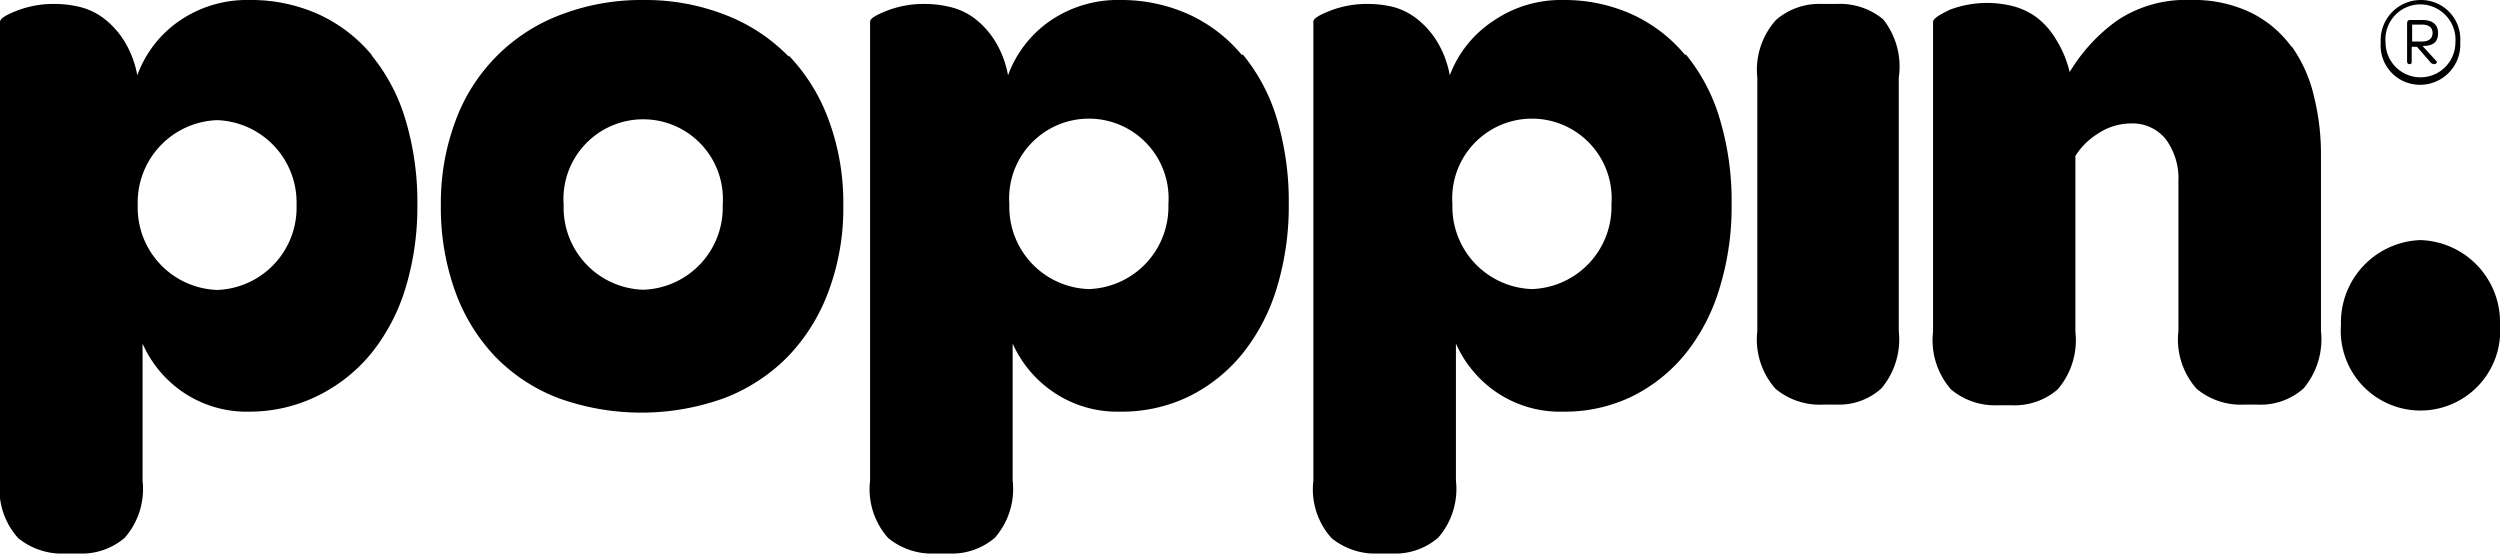 <svg xmlns="http://www.w3.org/2000/svg" viewBox="0 0 113.81 25.2" width="113.81px" height="25.2px"><title>Ресурс 38</title><g id="Слой_2" data-name="Слой 2"><g id="Design"><path d="M85.73.88a3.07,3.07,0,0,0-2.11-.7h-.68A3,3,0,0,0,80.86.9,3.38,3.38,0,0,0,80,3.53V15.07a3.38,3.38,0,0,0,.83,2.63,3.15,3.15,0,0,0,2.15.72h.67a2.87,2.87,0,0,0,2-.74,3.47,3.47,0,0,0,.79-2.61V3.53A3.46,3.46,0,0,0,85.73.88"/><path d="M104.32,2.13A5.08,5.08,0,0,0,102.48.58,6,6,0,0,0,99.73,0,5.64,5.64,0,0,0,96.4.92a7.86,7.86,0,0,0-2.18,2.36,5,5,0,0,0-.63-1.5,3.47,3.47,0,0,0-.89-1,3.24,3.24,0,0,0-1.06-.5,4.83,4.83,0,0,0-2.87.16C88.26.69,88,.85,88,1v14.1a3.4,3.4,0,0,0,.82,2.63,3.12,3.12,0,0,0,2.11.72h.68a3,3,0,0,0,2.06-.72,3.44,3.44,0,0,0,.81-2.63v-8a3.18,3.18,0,0,1,1-1A2.74,2.74,0,0,1,97,5.62a1.94,1.94,0,0,1,1.59.71,3,3,0,0,1,.58,1.93v6.81A3.38,3.38,0,0,0,100,17.7a3.15,3.15,0,0,0,2.15.72h.64a2.93,2.93,0,0,0,2.08-.74,3.48,3.48,0,0,0,.79-2.61v-8a10.91,10.91,0,0,0-.32-2.69,6.43,6.43,0,0,0-1-2.25"/><path d="M110.19,10.93a3.75,3.75,0,0,0-3.62,3.86,3.63,3.63,0,1,0,7.24,0,3.74,3.74,0,0,0-3.62-3.86"/><path d="M35.91,2.58A8.09,8.09,0,0,0,33,.67,10,10,0,0,0,29.3,0a10.28,10.28,0,0,0-3.77.67,8.15,8.15,0,0,0-4.8,4.85,10.63,10.63,0,0,0-.66,3.82,11.2,11.2,0,0,0,.64,3.89,8.46,8.46,0,0,0,1.83,3,8,8,0,0,0,2.87,1.89,11.11,11.11,0,0,0,7.57,0,8.14,8.14,0,0,0,2.89-1.89,8.54,8.54,0,0,0,1.86-3,10.79,10.79,0,0,0,.66-3.86,10.83,10.83,0,0,0-.64-3.84,8.45,8.45,0,0,0-1.84-3M29.28,13.19a3.74,3.74,0,0,1-3.62-3.86,3.63,3.63,0,1,1,7.24,0,3.74,3.74,0,0,1-3.62,3.86"/><path d="M16.93,2.51A6.89,6.89,0,0,0,14.5.65,7.5,7.5,0,0,0,11.36,0,5.43,5.43,0,0,0,8.18.94,5.13,5.13,0,0,0,6.25,3.43a4.49,4.49,0,0,0-.61-1.59,3.91,3.91,0,0,0-.91-1A3,3,0,0,0,3.65.32,4.86,4.86,0,0,0,2.5.18,4.6,4.6,0,0,0,.76.49C.25.69,0,.85,0,1V21.88A3.32,3.32,0,0,0,.83,24.5a3.15,3.15,0,0,0,2.11.7h.68a3,3,0,0,0,2.06-.72,3.37,3.37,0,0,0,.81-2.6V15.64a5.23,5.23,0,0,0,1.88,2.24,5.16,5.16,0,0,0,3,.86A7,7,0,0,0,14.5,18a7.33,7.33,0,0,0,2.43-1.95,8.86,8.86,0,0,0,1.55-3A12.69,12.69,0,0,0,19,9.34a13.06,13.06,0,0,0-.54-3.89,8.41,8.41,0,0,0-1.55-2.94m-7,10.69A3.75,3.75,0,0,1,6.27,9.34,3.75,3.75,0,0,1,9.88,5.47a3.75,3.75,0,0,1,3.62,3.86A3.75,3.75,0,0,1,9.88,13.2"/><path d="M56.54,2.51A6.86,6.86,0,0,0,54.11.65,7.47,7.47,0,0,0,51,0a5.44,5.44,0,0,0-3.18.94,5.15,5.15,0,0,0-1.93,2.49,4.49,4.49,0,0,0-.61-1.59,3.89,3.89,0,0,0-.91-1A3,3,0,0,0,43.26.32,4.87,4.87,0,0,0,42.11.18a4.61,4.61,0,0,0-1.74.31c-.51.2-.76.36-.76.49V21.88a3.33,3.33,0,0,0,.83,2.62,3.16,3.16,0,0,0,2.12.7h.67a3,3,0,0,0,2.06-.72,3.36,3.36,0,0,0,.81-2.6V15.64A5.27,5.27,0,0,0,48,17.88a5.17,5.17,0,0,0,3,.86,7,7,0,0,0,3.14-.7,7.3,7.3,0,0,0,2.43-1.95,8.86,8.86,0,0,0,1.56-3,12.77,12.77,0,0,0,.54-3.79,13.14,13.14,0,0,0-.54-3.89,8.4,8.4,0,0,0-1.56-2.94m-7,10.69a3.74,3.74,0,0,1-3.62-3.86,3.63,3.63,0,1,1,7.24,0,3.75,3.75,0,0,1-3.62,3.86"/><path d="M76.72,2.51A6.86,6.86,0,0,0,74.29.65,7.49,7.49,0,0,0,71.15,0,5.43,5.43,0,0,0,68,.94,5.12,5.12,0,0,0,66,3.43a4.48,4.48,0,0,0-.61-1.59,3.85,3.85,0,0,0-.91-1A3,3,0,0,0,63.44.32,4.9,4.9,0,0,0,62.29.18a4.59,4.59,0,0,0-1.74.31c-.51.2-.76.36-.76.49V21.88a3.32,3.32,0,0,0,.83,2.62,3.16,3.16,0,0,0,2.12.7h.67a3,3,0,0,0,2.06-.72,3.38,3.38,0,0,0,.81-2.6V15.64a5.24,5.24,0,0,0,1.88,2.24,5.15,5.15,0,0,0,3,.86,7,7,0,0,0,3.15-.7,7.29,7.29,0,0,0,2.43-1.95,8.79,8.79,0,0,0,1.55-3,12.59,12.59,0,0,0,.54-3.79,13,13,0,0,0-.54-3.89,8.34,8.34,0,0,0-1.55-2.94m-7,10.69a3.75,3.75,0,0,1-3.62-3.86,3.63,3.63,0,1,1,7.24,0,3.75,3.75,0,0,1-3.62,3.86"/><path d="M108.38,1.94A1.83,1.83,0,0,1,110.19,0,1.79,1.79,0,0,1,112,1.92a1.83,1.83,0,0,1-1.81,1.94,1.79,1.79,0,0,1-1.81-1.93m3.4,0A1.61,1.61,0,0,0,110.19.2a1.59,1.59,0,0,0-1.59,1.73,1.59,1.59,0,1,0,3.18,0m-1.49.17.65.71s0,.11-.13.11a.22.22,0,0,1-.17-.09l-.61-.7h-.24V2.8c0,.07,0,.12-.11.12h0c-.06,0-.1-.05-.1-.13V1.07c0-.1.05-.16.13-.16h.56c.47,0,.72.2.72.6s-.22.58-.67.58m-.05-.2c.31,0,.47-.15.47-.39s-.16-.38-.48-.38h-.45v.77Z"/></g></g></svg>